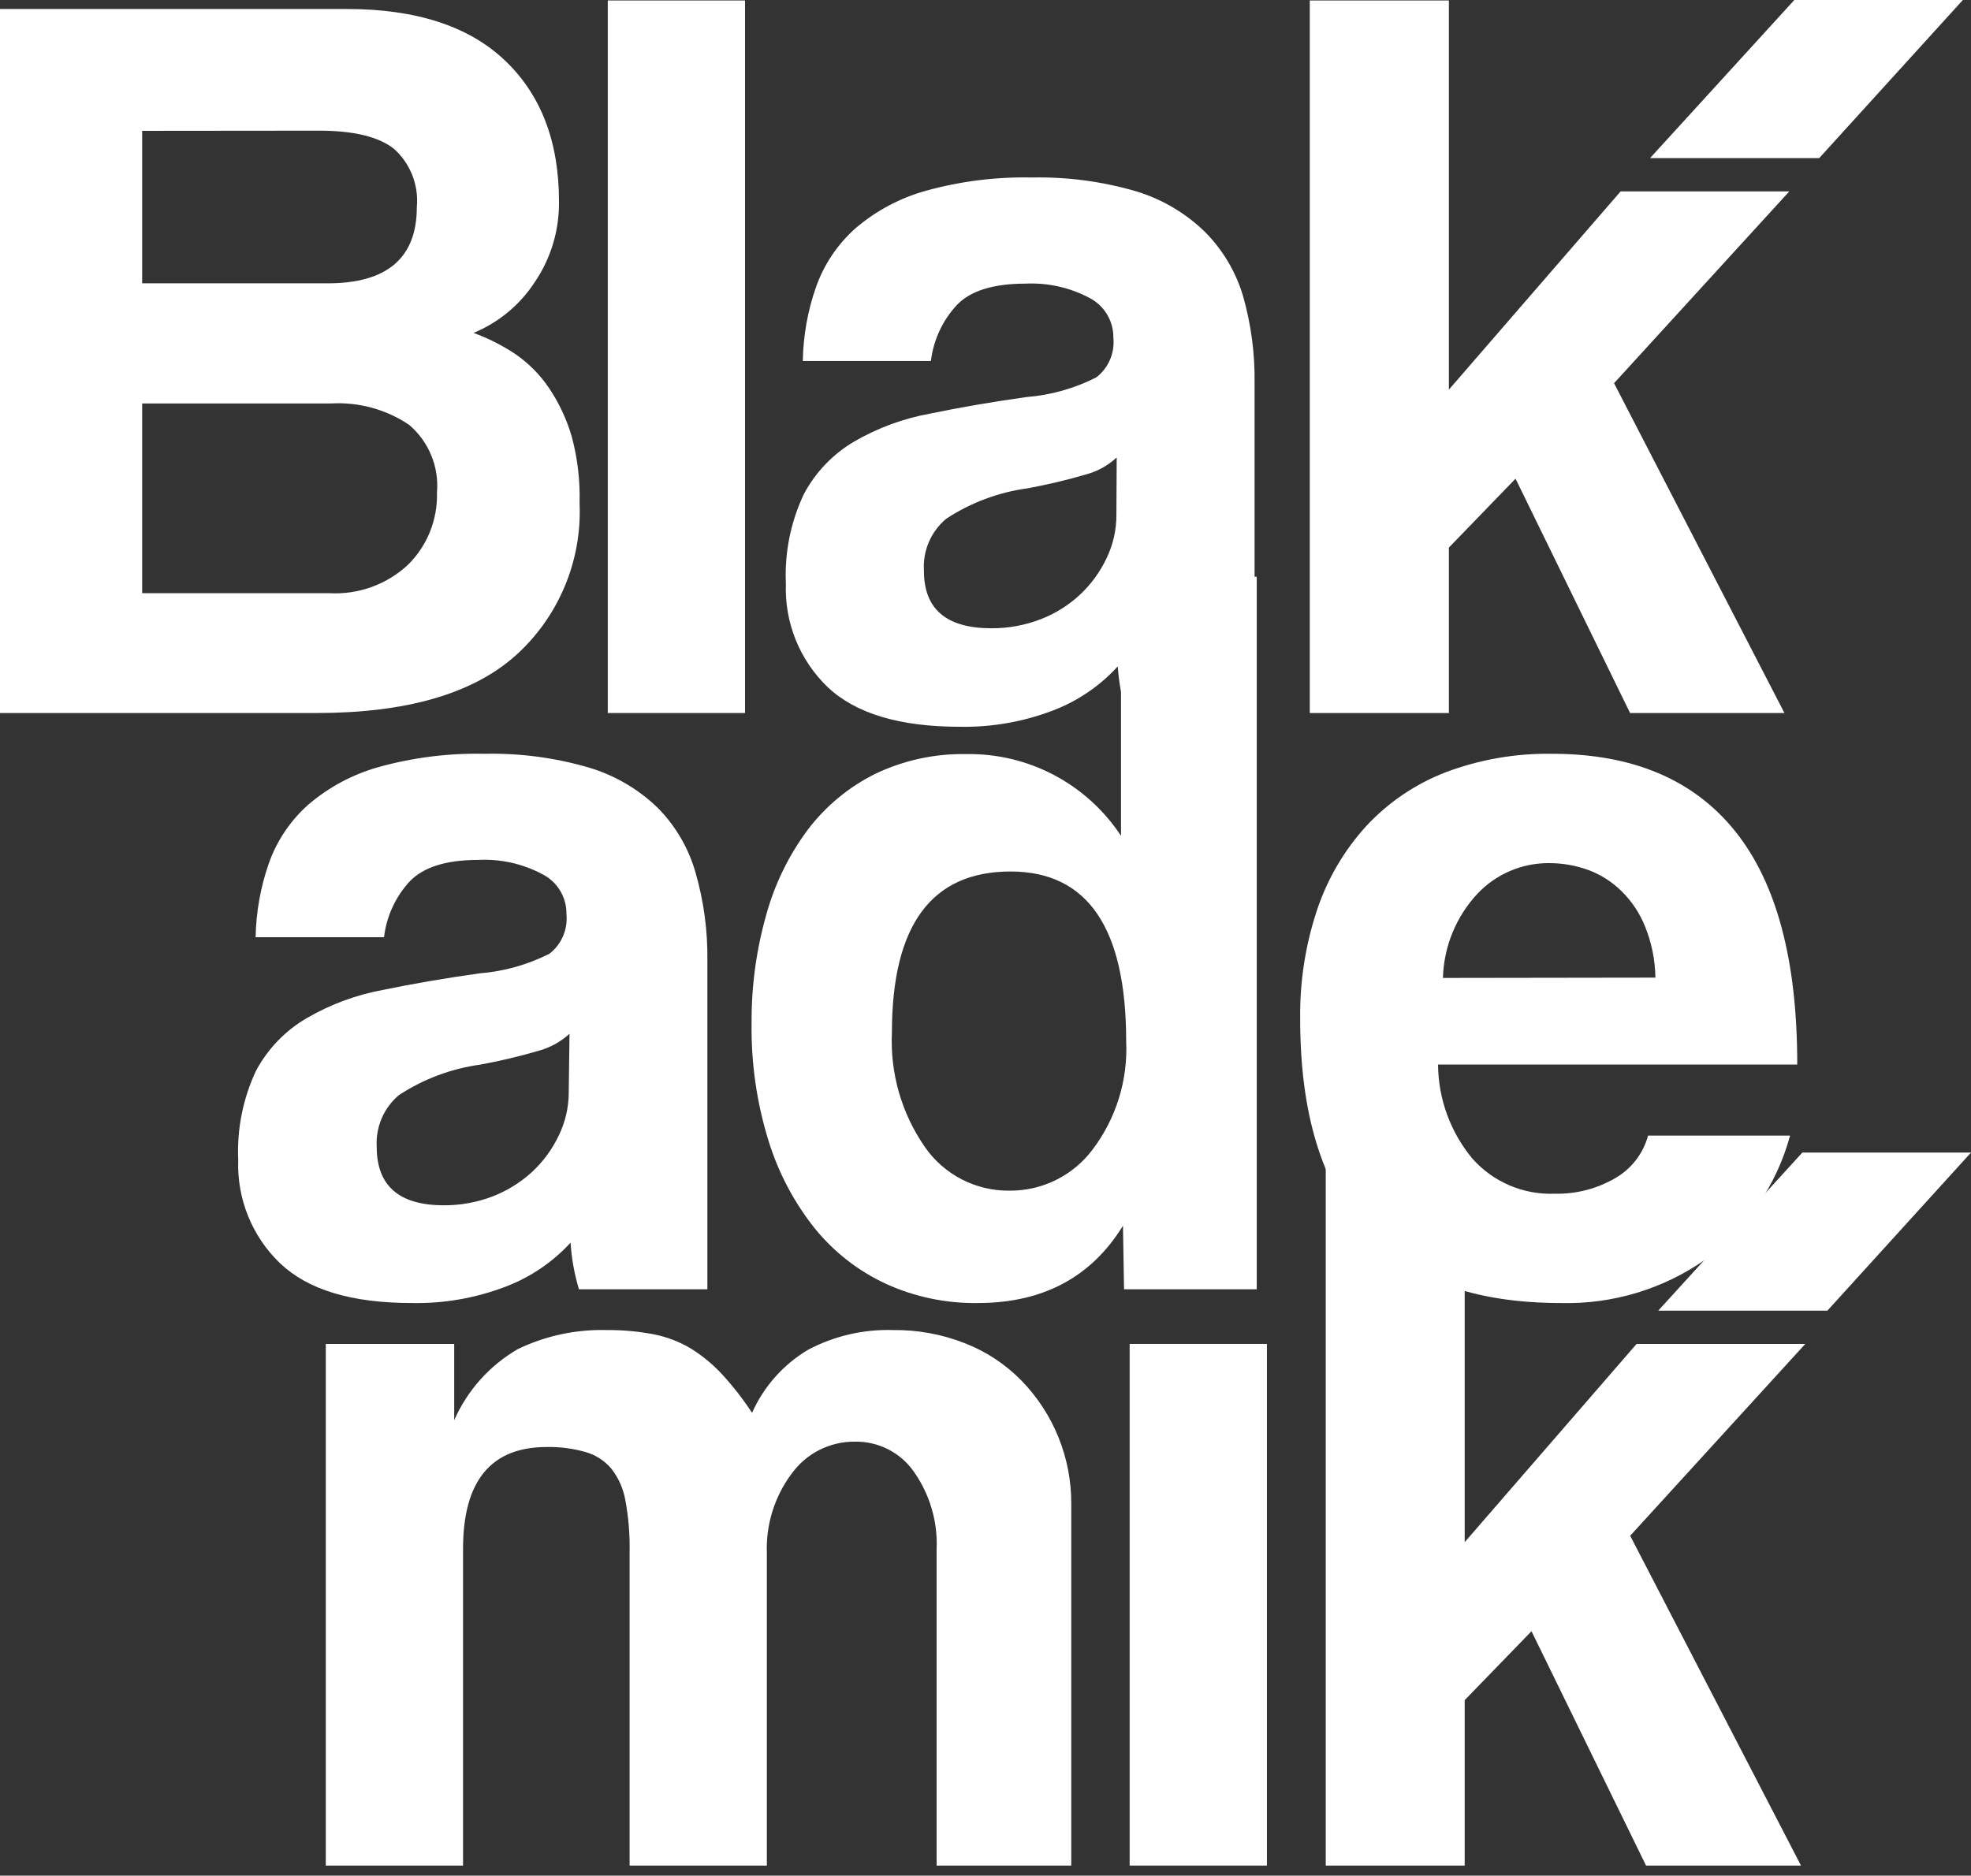 <svg width="83" height="79" viewBox="0 0 83 79" fill="none" xmlns="http://www.w3.org/2000/svg">
<rect x="0" y="0" width="83" height="79" fill="#333333" stroke="none"/>
<path d="M82.657 0L76.607 6.66H69.484L75.56 0H82.657Z" fill="white"/>
<path d="M83.001 48.545L76.951 55.205H69.828L75.897 48.545H83.001Z" fill="white"/>
<path d="M0 30.032V0.379H14.605C17.521 0.379 19.739 1.1 21.259 2.543C22.779 3.986 23.539 5.964 23.539 8.478C23.557 9.695 23.198 10.889 22.511 11.895C21.889 12.846 20.993 13.587 19.942 14.021C20.554 14.246 21.138 14.541 21.683 14.9C22.249 15.287 22.738 15.777 23.121 16.346C23.544 16.975 23.867 17.666 24.078 18.394C24.322 19.305 24.433 20.246 24.406 21.188C24.46 22.399 24.243 23.607 23.77 24.724C23.298 25.841 22.583 26.838 21.676 27.643C19.865 29.236 17.082 30.032 13.327 30.032H0ZM5.986 5.511V11.933H13.802C16.303 11.933 17.553 10.863 17.553 8.722C17.595 8.266 17.53 7.807 17.363 7.381C17.196 6.955 16.931 6.574 16.59 6.268C15.947 5.761 14.9 5.504 13.443 5.504L5.986 5.511ZM13.847 24.984C14.458 25.021 15.069 24.933 15.645 24.725C16.22 24.518 16.747 24.195 17.193 23.776C17.591 23.38 17.903 22.907 18.111 22.386C18.318 21.864 18.417 21.306 18.401 20.745C18.447 20.209 18.364 19.669 18.158 19.172C17.953 18.674 17.631 18.234 17.219 17.887C16.252 17.24 15.099 16.926 13.937 16.994H5.986V24.984H13.847Z" fill="white"/>
<path d="M25.594 30.032V0.02H31.374V30.032H25.594Z" fill="white"/>
<path d="M47.43 30.033C47.235 29.393 47.114 28.734 47.07 28.067C46.32 28.89 45.387 29.526 44.347 29.923C43.093 30.403 41.758 30.636 40.416 30.611C37.886 30.611 36.032 30.054 34.854 28.941C34.27 28.38 33.812 27.702 33.508 26.952C33.205 26.201 33.064 25.395 33.094 24.586C33.034 23.284 33.294 21.988 33.852 20.81C34.34 19.893 35.071 19.129 35.965 18.6C36.959 18.023 38.046 17.623 39.177 17.419C40.41 17.162 41.756 16.93 43.217 16.725C44.244 16.643 45.245 16.362 46.164 15.896C46.418 15.702 46.617 15.445 46.742 15.152C46.868 14.858 46.917 14.538 46.884 14.22C46.888 13.876 46.796 13.538 46.619 13.243C46.443 12.948 46.187 12.709 45.882 12.55C45.052 12.109 44.117 11.9 43.178 11.947C41.842 11.947 40.879 12.242 40.301 12.839C39.693 13.491 39.308 14.318 39.202 15.203H33.807C33.824 14.139 34.013 13.085 34.366 12.081C34.701 11.136 35.269 10.29 36.017 9.622C36.88 8.881 37.895 8.339 38.99 8.035C40.443 7.632 41.947 7.443 43.454 7.476C44.942 7.445 46.426 7.642 47.854 8.061C48.937 8.39 49.925 8.974 50.737 9.763C51.487 10.515 52.039 11.442 52.343 12.46C52.685 13.657 52.849 14.896 52.831 16.14V30.033H47.43ZM47.025 19.268C46.661 19.606 46.22 19.851 45.741 19.981C44.931 20.218 44.11 20.413 43.281 20.566C42.053 20.731 40.879 21.17 39.845 21.85C39.528 22.115 39.278 22.451 39.115 22.83C38.952 23.209 38.881 23.622 38.907 24.034C38.903 25.652 39.849 26.462 41.746 26.462C42.455 26.467 43.159 26.338 43.82 26.083C44.431 25.848 44.991 25.499 45.471 25.055C45.935 24.622 46.314 24.106 46.588 23.533C46.87 22.957 47.016 22.324 47.012 21.683L47.025 19.268Z" fill="white"/>
<path d="M68.644 30.032L63.82 20.161L61.014 23.064V30.032H55.156V0.02H61.014V16.41L68.246 8.061H75.349L67.969 16.14L75.144 30.032H68.644Z" fill="white"/>
<path d="M24.38 54.305C24.188 53.666 24.069 53.006 24.027 52.34C23.27 53.164 22.331 53.8 21.284 54.196C20.032 54.675 18.7 54.908 17.36 54.883C14.791 54.883 12.973 54.324 11.798 53.213C11.213 52.653 10.754 51.975 10.449 51.225C10.145 50.474 10.003 49.668 10.032 48.859C9.972 47.557 10.232 46.26 10.79 45.082C11.287 44.161 12.029 43.396 12.935 42.873C13.929 42.297 15.016 41.897 16.146 41.691C17.384 41.434 18.732 41.203 20.192 40.997C21.22 40.916 22.221 40.634 23.14 40.169C23.392 39.972 23.589 39.716 23.713 39.423C23.838 39.129 23.886 38.809 23.853 38.492C23.858 38.148 23.765 37.809 23.587 37.514C23.409 37.219 23.152 36.979 22.845 36.823C22.017 36.381 21.085 36.172 20.148 36.219C18.805 36.219 17.848 36.514 17.264 37.112C16.658 37.763 16.276 38.591 16.172 39.475H10.764C10.784 38.412 10.973 37.358 11.323 36.354C11.66 35.408 12.23 34.562 12.98 33.894C13.841 33.155 14.854 32.613 15.947 32.307C17.4 31.904 18.904 31.716 20.411 31.749C21.899 31.717 23.382 31.914 24.81 32.333C25.899 32.659 26.892 33.243 27.707 34.035C28.457 34.797 29.003 35.736 29.293 36.765C29.637 37.961 29.804 39.201 29.788 40.445V54.305H24.38ZM23.982 43.541C23.616 43.876 23.176 44.121 22.697 44.254C21.89 44.49 21.071 44.685 20.244 44.838C19.015 45.005 17.839 45.444 16.801 46.123C16.486 46.388 16.236 46.724 16.074 47.103C15.911 47.482 15.839 47.894 15.864 48.306C15.864 49.942 16.801 50.762 18.677 50.766C19.388 50.771 20.094 50.643 20.758 50.387C21.366 50.149 21.926 49.801 22.408 49.359C22.873 48.926 23.252 48.41 23.526 47.837C23.808 47.262 23.953 46.629 23.95 45.988L23.982 43.541Z" fill="white"/>
<path d="M47.334 54.305L47.289 51.627C45.953 53.797 43.915 54.883 41.175 54.883C39.847 54.903 38.531 54.629 37.321 54.08C36.16 53.545 35.137 52.752 34.328 51.761C33.445 50.659 32.779 49.399 32.363 48.049C31.866 46.446 31.626 44.775 31.65 43.097C31.638 41.554 31.846 40.016 32.267 38.531C32.624 37.233 33.221 36.013 34.026 34.934C34.779 33.944 35.751 33.142 36.865 32.59C38.055 32.022 39.362 31.738 40.68 31.762C41.97 31.739 43.245 32.042 44.386 32.644C45.526 33.246 46.496 34.127 47.206 35.204V24.292H52.922V54.305H47.334ZM42.511 50.15C43.191 50.155 43.863 50.001 44.472 49.698C45.081 49.396 45.611 48.954 46.017 48.409C47.003 47.101 47.5 45.491 47.424 43.855C47.424 39.09 45.801 36.707 42.556 36.707C39.224 36.707 37.559 38.97 37.559 43.496C37.481 45.205 37.966 46.893 38.94 48.3C39.337 48.878 39.871 49.349 40.494 49.671C41.117 49.994 41.809 50.158 42.511 50.15Z" fill="white"/>
<path d="M60.557 44.838C60.567 46.289 61.08 47.692 62.009 48.807C62.442 49.293 62.976 49.676 63.575 49.931C64.173 50.185 64.821 50.303 65.471 50.278C66.355 50.299 67.228 50.077 67.995 49.636C68.337 49.444 68.638 49.185 68.88 48.875C69.121 48.565 69.299 48.21 69.401 47.831H75.381C74.812 49.924 73.554 51.764 71.81 53.053C70.033 54.297 67.903 54.939 65.734 54.883C58.412 54.883 54.751 50.895 54.751 42.918C54.73 41.356 54.971 39.801 55.464 38.319C55.903 37.01 56.609 35.807 57.539 34.787C58.463 33.794 59.601 33.023 60.866 32.532C62.301 31.99 63.827 31.724 65.362 31.749C68.753 31.749 71.322 32.836 73.069 35.011C74.816 37.187 75.687 40.462 75.683 44.838H60.557ZM69.71 41.177C69.7 40.448 69.556 39.728 69.286 39.051C69.062 38.481 68.721 37.964 68.284 37.535C67.886 37.142 67.409 36.837 66.884 36.643C66.355 36.451 65.796 36.353 65.233 36.354C64.67 36.35 64.112 36.462 63.593 36.683C63.075 36.904 62.608 37.229 62.221 37.638C61.317 38.604 60.799 39.868 60.763 41.19L69.71 41.177Z" fill="white"/>
<path d="M39.441 78.577V65.269C39.495 64.108 39.163 62.96 38.497 62.007C38.22 61.602 37.846 61.273 37.41 61.049C36.974 60.825 36.489 60.713 35.999 60.722C35.481 60.717 34.969 60.837 34.506 61.07C34.044 61.304 33.644 61.645 33.34 62.065C32.618 63.029 32.248 64.213 32.293 65.417V78.577H26.513V65.372C26.528 64.638 26.467 63.904 26.333 63.182C26.247 62.691 26.039 62.23 25.729 61.84C25.441 61.508 25.061 61.269 24.637 61.153C24.113 61.006 23.57 60.937 23.025 60.947C20.674 60.947 19.499 62.377 19.499 65.237V78.577H13.719V56.605H19.127V59.817C19.681 58.561 20.618 57.513 21.805 56.824C22.971 56.262 24.255 55.987 25.549 56.021C26.215 56.016 26.88 56.076 27.534 56.201C28.087 56.31 28.617 56.514 29.101 56.804C29.587 57.108 30.029 57.475 30.418 57.896C30.878 58.399 31.297 58.938 31.67 59.508C32.163 58.398 32.989 57.469 34.033 56.849C35.132 56.269 36.362 55.983 37.605 56.021C38.644 56.008 39.676 56.198 40.642 56.58C41.534 56.929 42.342 57.463 43.012 58.147C44.368 59.538 45.122 61.407 45.112 63.349V78.577H39.441Z" fill="white"/>
<path d="M47.57 78.577V56.605H53.351V78.577H47.57Z" fill="white"/>
<path d="M69.316 78.577L64.492 68.706L61.679 71.609V78.577H55.828V48.565H61.679V64.955L68.917 56.606H76.021L68.648 64.685L75.841 78.577H69.316Z" fill="white"/>
</svg>

